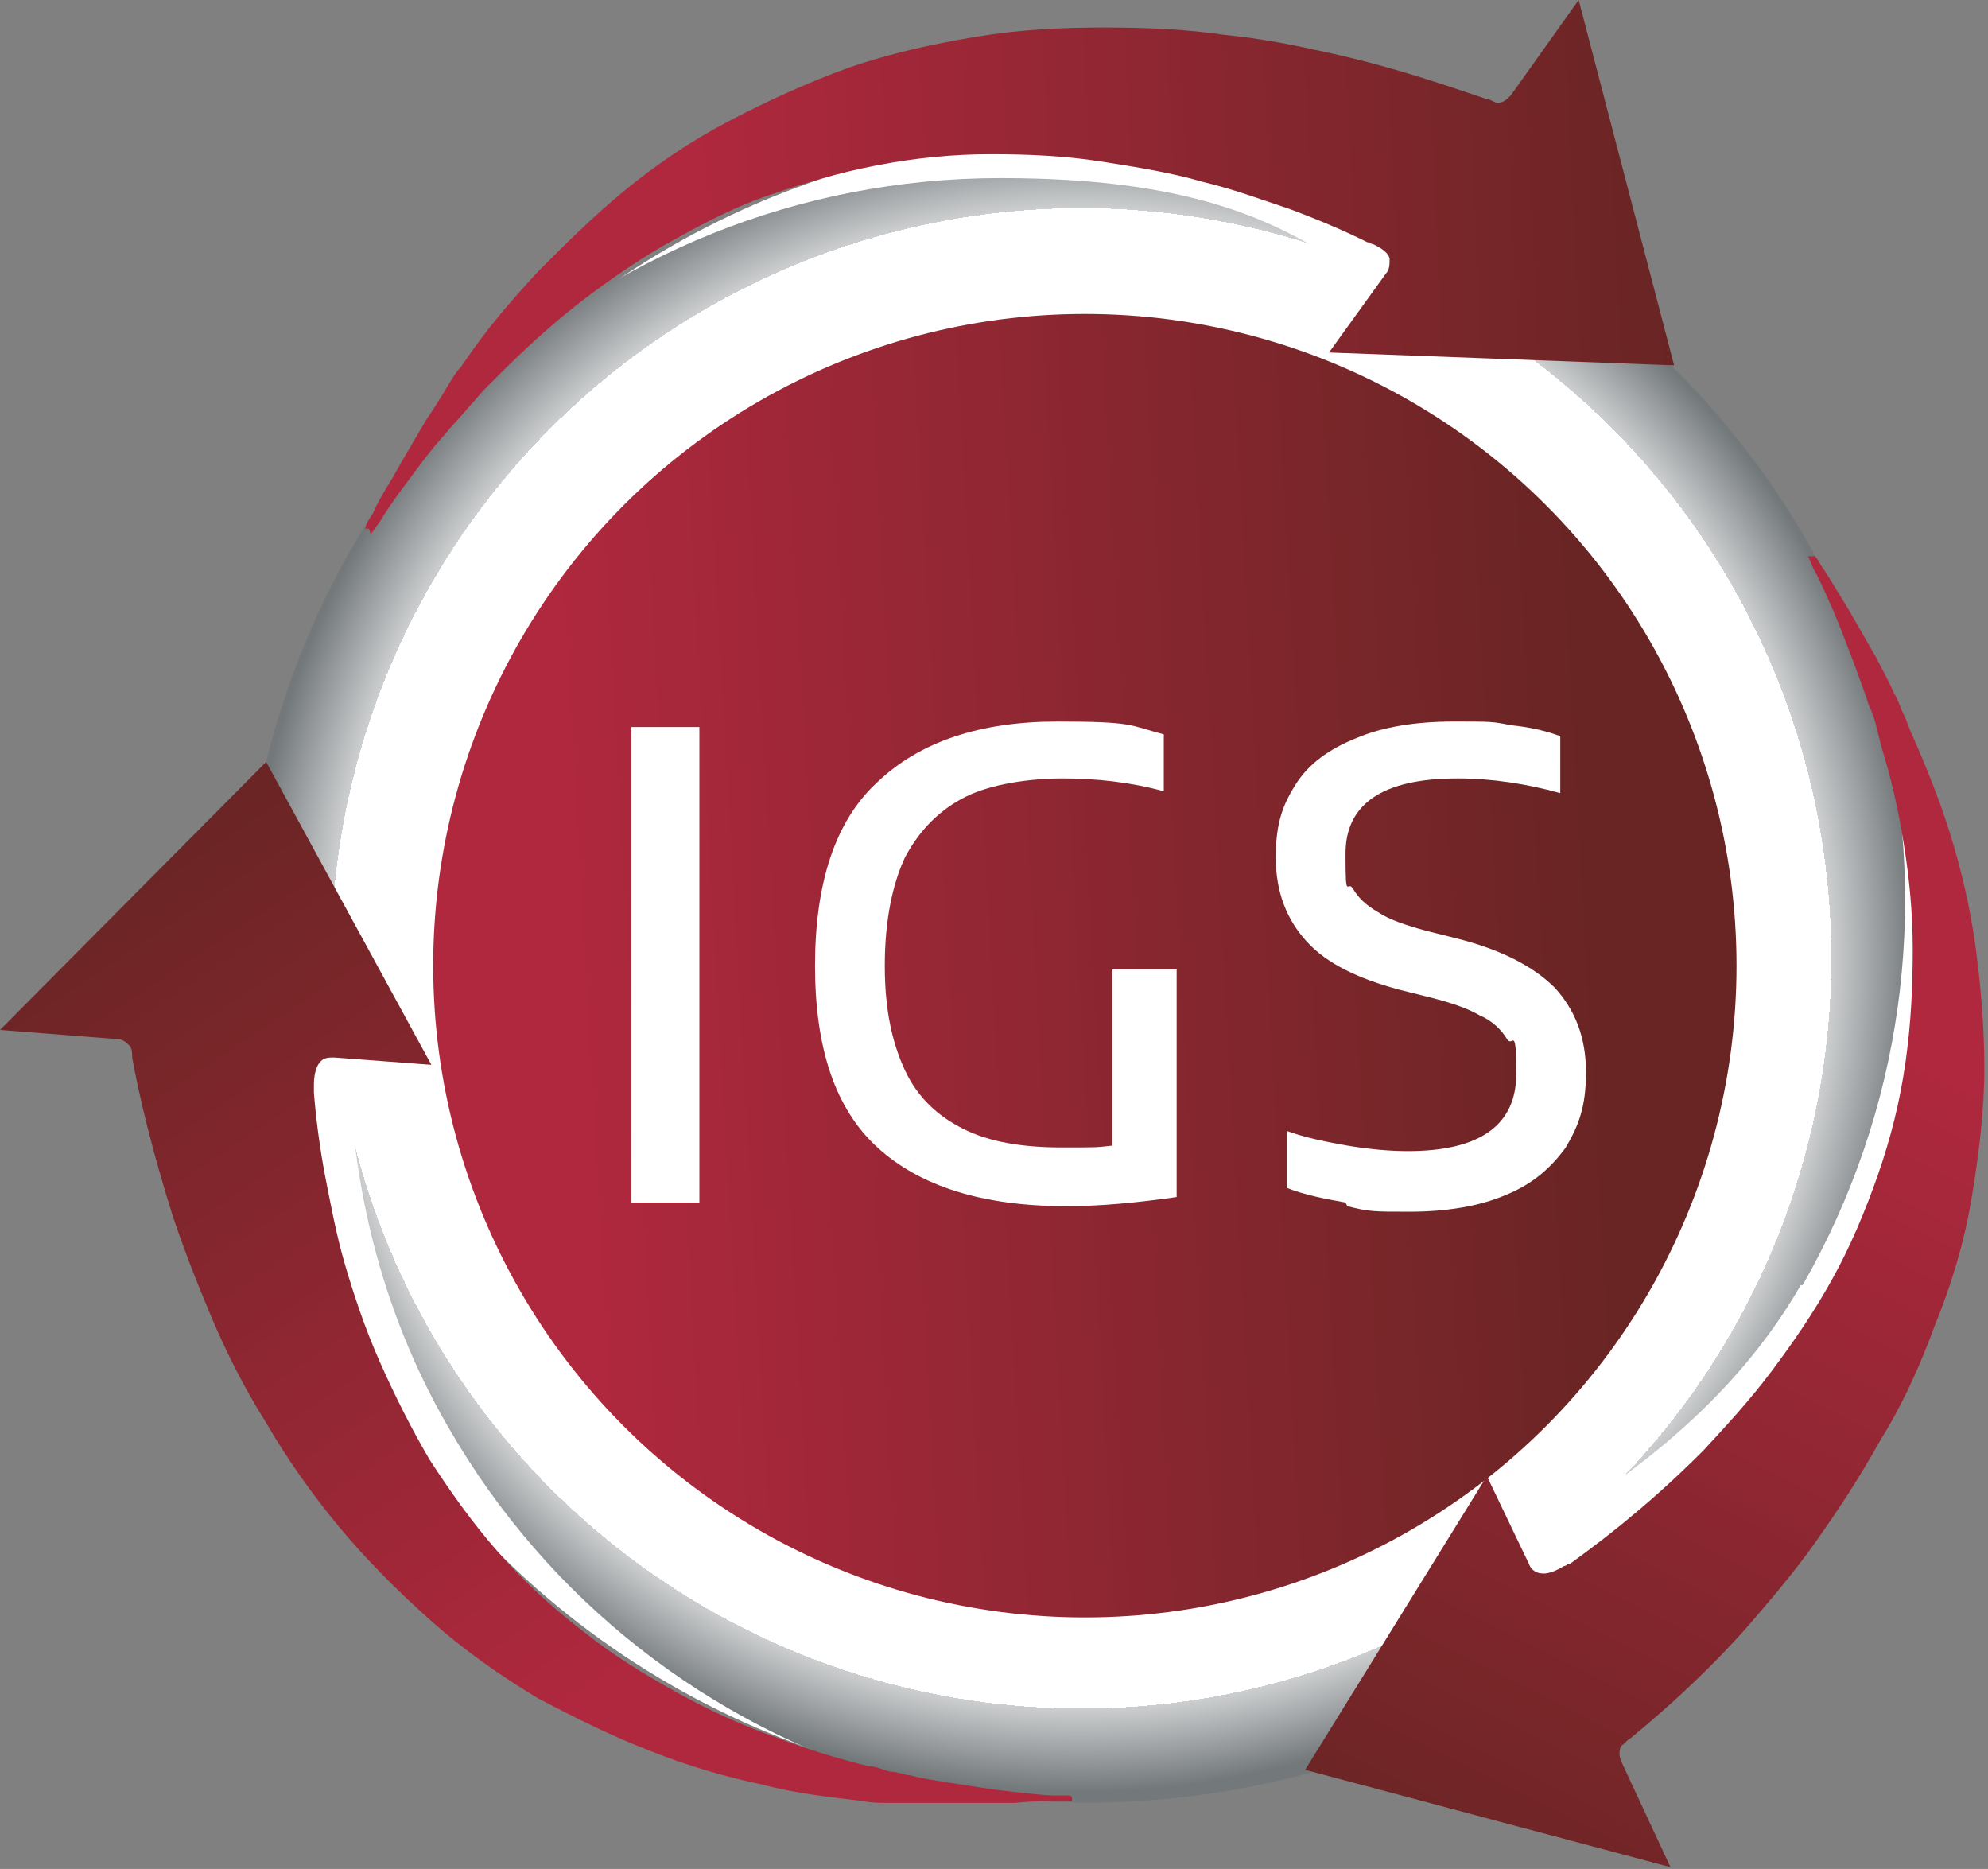 <?xml version="1.0" encoding="UTF-8"?>
<svg id="Capa_1" xmlns="http://www.w3.org/2000/svg" xmlns:xlink="http://www.w3.org/1999/xlink" version="1.1" viewBox="0 0 108.3 101.8">
  <rect x="0" y="0" width="108.3" height="101.8" fill="#808080" stroke="none"/>
  <!-- Generator: Adobe Illustrator 29.5.1, SVG Export Plug-In . SVG Version: 2.1.0 Build 141)  -->
  <defs>
    <style>
      .st0 {
        fill: url(#Degradado_sin_nombre_6102);
      }

      .st1 {
        fill: url(#Degradado_sin_nombre_6101);
      }

      .st2 {
        fill: #fff;
      }

      .st3 {
        fill: url(#Degradado_sin_nombre_610);
      }

      .st4 {
        fill: url(#Degradado_sin_nombre_694);
      }

      .st5 {
        fill: url(#Degradado_sin_nombre_5);
      }

      .st6 {
        fill: url(#Degradado_sin_nombre_30);
      }

      .st7 {
        fill: url(#Degradado_sin_nombre_53);
      }

      .st8 {
        fill: url(#Degradado_sin_nombre_52);
      }

      .st9 {
        fill: url(#Degradado_sin_nombre_51);
      }

      .st10 {
        fill: #cfcfcf;
      }
    </style>
    <radialGradient id="Degradado_sin_nombre_30" data-name="Degradado sin nombre 30" cx="58.9" cy="52.2" fx="58.9" fy="52.2" r="45.4" gradientUnits="userSpaceOnUse">
      <stop offset=".2" stop-color="#fff"/>
      <stop offset=".8" stop-color="#fff"/>
      <stop offset=".9" stop-color="#fff"/>
      <stop offset=".9" stop-color="#cccecf"/>
      <stop offset="1" stop-color="#73787b"/>
    </radialGradient>
    <radialGradient id="Degradado_sin_nombre_610" data-name="Degradado sin nombre 610" cx="22.2" cy="60.4" fx="22.2" fy="60.4" r="0" gradientTransform="translate(7.6 23.2) rotate(-3.2)" gradientUnits="userSpaceOnUse">
      <stop offset=".2" stop-color="#fff"/>
      <stop offset=".9" stop-color="#fff"/>
      <stop offset=".9" stop-color="#ccc"/>
      <stop offset="1" stop-color="#4e4e4e"/>
      <stop offset="1" stop-color="#000"/>
    </radialGradient>
    <radialGradient id="Degradado_sin_nombre_6101" data-name="Degradado sin nombre 610" cx="38.7" cy="-6.1" fx="38.7" fy="-6.1" r="0" xlink:href="#Degradado_sin_nombre_610"/>
    <radialGradient id="Degradado_sin_nombre_694" data-name="Degradado sin nombre 694" cx="64.3" cy="-.7" fx="64.3" fy="-.7" r="0" gradientTransform="translate(7.6 23.2) rotate(-3.2)" gradientUnits="userSpaceOnUse">
      <stop offset=".2" stop-color="#fff"/>
      <stop offset=".9" stop-color="#fff"/>
      <stop offset=".9" stop-color="#cccecf"/>
      <stop offset="1" stop-color="#73787b"/>
    </radialGradient>
    <radialGradient id="Degradado_sin_nombre_6102" data-name="Degradado sin nombre 610" cx="88" cy="41.4" fx="88" fy="41.4" r="0" xlink:href="#Degradado_sin_nombre_610"/>
    <linearGradient id="Degradado_sin_nombre_5" data-name="Degradado sin nombre 5" x1="43.2" y1="54.6" x2="6.8" y2="-2" gradientTransform="translate(-2.7 41.1) rotate(-.8)" gradientUnits="userSpaceOnUse">
      <stop offset=".1" stop-color="#b0283e"/>
      <stop offset=".9" stop-color="#682523"/>
    </linearGradient>
    <linearGradient id="Degradado_sin_nombre_51" data-name="Degradado sin nombre 5" x1="4771.3" y1="-2411.6" x2="4734.8" y2="-2468.3" gradientTransform="translate(4607.8 2928.1) rotate(-120.6)" xlink:href="#Degradado_sin_nombre_5"/>
    <linearGradient id="Degradado_sin_nombre_52" data-name="Degradado sin nombre 5" x1="4578.1" y1="2906.9" x2="4541.7" y2="2850.3" gradientTransform="translate(4837.3 -2496.7) rotate(120)" xlink:href="#Degradado_sin_nombre_5"/>
    <linearGradient id="Degradado_sin_nombre_53" data-name="Degradado sin nombre 5" x1="23.7" y1="54.6" x2="94.6" y2="50.6" gradientTransform="matrix(1,0,0,1,0,0)" xlink:href="#Degradado_sin_nombre_5"/>
  </defs>
  <circle class="st2" cx="59.1" cy="52.6" r="45.2"/>
  <path class="st6" d="M98.1,70c-3.7,6.4-9.3,10.5-15.2,14.1l-1.2-2.7-9.4,14.9c-7.9,2.3-16.1,2.5-23.8.6-9.8-3-18.6-9.6-24.1-19.2-3.7-6.4-5.3-13.4-5.4-20.3l3.7.4-8.3-15.9c1.9-8,5.9-15.2,11.4-20.9,7.5-7,17.6-11.3,28.7-11.3s15.9,2.6,20.4,6l-2.5,3.5h17.9c6,5.6,10.2,12.7,12.4,20.3,2.3,10,1,20.9-4.5,30.5Z"/>
  <path class="st10" d="M45.9,14.9s0,0,0,0c0,0,0,0,0,0Z"/>
  <path class="st10" d="M33.2,82.3s0,0,0,0c0,0,0,0,0,0Z"/>
  <path class="st10" d="M97.8,59.6s0,0,0,0c0,0,0,0,0,0Z"/>
  <path class="st10" d="M45.9,14.9s0,0,0,0c0,0,0,0,0,0Z"/>
  <path class="st10" d="M33.2,82.3s0,0,0,0c0,0,0,0,0,0Z"/>
  <path class="st2" d="M59.5,97.8h0s0,0,0,0c0,0,0,0,0,0Z"/>
  <path class="st2" d="M59.6,97.8s0,0,0,0c0,0,0,0,0,0,0,0,0,0,0,0h0Z"/>
  <path class="st10" d="M97.8,59.6s0,0,0,0c0,0,0,0,0,0Z"/>
  <path class="st3" d="M33.2,82.3s0,0,0,0c0,0,0,0,0,0Z"/>
  <path class="st1" d="M45.9,14.9s0,0,0,0c0,0,0,0,0,0Z"/>
  <path class="st4" d="M71.8,18.9"/>
  <path class="st0" d="M97.8,59.6s0,0,0,0c0,0,0,0,0,0Z"/>
  <path class="st5" d="M58.4,97.9v.2s-.3,0-.8,0c-.5,0-1.3,0-2.3.1-1,0-2.2,0-3.6,0-.7,0-1.4,0-2.2,0-.4,0-.8,0-1.2,0-.4,0-.8,0-1.3-.1-1.7-.2-3.6-.4-5.5-.9-1.9-.4-4-1-6-1.8-2.1-.8-4.1-1.8-6.2-2.9-2-1.2-4-2.6-5.8-4.2-1.8-1.6-3.5-3.3-5-5.1-1.5-1.8-2.9-3.8-4-5.7-1.2-1.9-2.2-3.9-3-5.8-.8-1.9-1.5-3.7-2.1-5.5-1.1-3.5-1.8-6.4-2.2-8.6,0-.2,0-.4-.1-.6-.2-.2-.4-.4-.7-.4l-6.4-.5,14.5-14.6,9,16.5-5.3-.4c-.3,0-.6,0-.8.3,0,0-.3.3-.3,1.2,0,0,0,0,0,0,0,0,0,.2,0,.3,0,0,0,0,0,.1.1,1.3.3,2.9.6,4.5.3,1.5.6,3.2,1.1,4.9.5,1.7,1.1,3.5,1.9,5.3.8,1.8,1.7,3.6,2.7,5.3,1.1,1.7,2.3,3.4,3.7,5,1.4,1.6,2.9,3,4.6,4.3,1.6,1.3,3.4,2.4,5.2,3.4,1.8,1,3.6,1.8,5.3,2.4,1.8.7,3.5,1.2,5.1,1.6.4,0,.8.2,1.2.3.4,0,.8.2,1.1.2.7.2,1.5.3,2.1.4,1.3.2,2.5.4,3.5.5,1,.1,1.7.2,2.3.2.5,0,.8,0,.8,0Z"/>
  <path class="st9" d="M98.6,30.3h.2c0-.1.2.1.4.5.3.4.7,1.1,1.2,1.9.5.8,1.1,1.9,1.8,3.1.3.6.7,1.3,1,2,.2.3.3.7.5,1.1.2.4.3.8.5,1.2.7,1.6,1.4,3.3,2,5.2.6,1.9,1.1,4,1.4,6.1.3,2.2.5,4.5.5,6.8,0,2.3-.3,4.7-.7,7.1-.4,2.4-1.1,4.7-2,6.9-.8,2.2-1.8,4.4-3,6.3-1.1,2-2.3,3.8-3.5,5.5-1.2,1.7-2.5,3.2-3.7,4.6-2.4,2.7-4.7,4.7-6.4,6.1-.2.1-.3.3-.5.4-.1.3-.1.5,0,.8l2.7,5.8-19.9-5.3,9.9-16,2.3,4.8c.1.3.4.5.7.5,0,0,.4.1,1.2-.4,0,0,0,0,0,0,0,0,.1,0,.2-.1,0,0,0,0,.1,0,1.1-.8,2.3-1.7,3.6-2.8,1.2-1,2.4-2.1,3.7-3.4,1.2-1.3,2.5-2.7,3.7-4.3,1.2-1.6,2.3-3.2,3.3-5,1-1.8,1.8-3.7,2.5-5.7.7-2,1.2-4,1.5-6.1.3-2.1.4-4.1.4-6.2,0-2-.2-4-.5-5.8-.3-1.9-.7-3.6-1.2-5.2-.1-.4-.2-.8-.3-1.2-.1-.4-.2-.7-.4-1.1-.2-.7-.5-1.4-.7-2-.5-1.3-.9-2.4-1.3-3.3-.4-.9-.7-1.6-1-2.1-.2-.5-.3-.7-.3-.7Z"/>
  <path class="st8" d="M20.1,28.8h-.2c0-.1.1-.4.4-.8.2-.5.6-1.2,1.1-2,.5-.9,1.1-1.9,1.8-3.1.4-.6.8-1.2,1.2-1.9.2-.3.4-.7.7-1,.2-.3.5-.7.7-1,1-1.4,2.2-2.8,3.6-4.3,1.4-1.4,2.9-2.9,4.6-4.3,1.7-1.4,3.6-2.7,5.7-3.8,2.1-1.1,4.3-2.1,6.5-2.9,2.3-.8,4.6-1.3,7-1.7,2.4-.4,4.7-.5,7-.5,2.3,0,4.5.1,6.5.4,2.1.2,4,.6,5.8,1,3.6.8,6.4,1.8,8.5,2.5.2,0,.4.2.6.2.3,0,.5-.2.7-.4l3.7-5.2,5.2,19.9-18.8-.7,3.1-4.3c.2-.2.2-.5.2-.8,0,0,0-.4-.9-.8,0,0,0,0,0,0,0,0-.1,0-.2-.1,0,0,0,0-.1,0-1.2-.6-2.6-1.2-4.2-1.8-1.5-.5-3.1-1.1-4.8-1.5-1.7-.5-3.6-.8-5.5-1.1-1.9-.3-3.9-.4-6-.4-2.1,0-4.1.2-6.2.6-2.1.4-4.1,1-6.1,1.7-2,.7-3.8,1.7-5.6,2.7-1.7,1-3.4,2.2-4.8,3.3-1.5,1.2-2.8,2.4-4,3.6-.3.3-.6.6-.9.9-.3.3-.5.6-.8.9-.5.6-1,1.1-1.4,1.6-.9,1-1.6,2-2.2,2.8-.6.8-1,1.4-1.3,1.9-.3.4-.5.7-.5.7Z"/>
  <circle class="st7" cx="59.1" cy="52.6" r="35.5"/>
  <g>
    <path class="st2" d="M34.4,65.5v-25.9h3.7v25.9h-3.7Z"/>
    <path class="st2" d="M64.1,52.9v12.3c-2.1.3-4.1.5-6,.5-4.6,0-8-1.1-10.3-3.2-2.3-2.1-3.4-5.4-3.4-9.9,0-4.5,1.1-7.9,3.4-10,2.3-2.2,5.6-3.3,9.8-3.3s3.9.2,5.8.7v3.1c-1.8-.5-3.7-.7-5.5-.7s-3.9.3-5.3,1c-1.4.7-2.5,1.8-3.3,3.3-.7,1.5-1.1,3.5-1.1,5.9s.4,4.2,1.1,5.7c.7,1.5,1.8,2.5,3.2,3.2,1.4.7,3.2,1,5.3,1s1.9,0,2.8-.1v-9.6h3.5Z"/>
    <path class="st2" d="M73.3,65.5c-1.1-.2-2.2-.4-3.2-.8v-3.1c1.1.4,2.2.6,3.3.8,1.2.2,2.3.3,3.3.3,3.9,0,5.9-1.4,5.9-4.2s-.2-1.4-.5-1.9c-.3-.5-.8-1-1.5-1.3-.7-.4-1.6-.7-2.8-1l-1.6-.4c-2.2-.6-3.9-1.4-5-2.6-1.1-1.2-1.7-2.7-1.7-4.6s.4-2.9,1.1-4c.7-1.1,1.8-1.9,3.3-2.5,1.4-.6,3.2-.9,5.3-.9s2.1,0,3.1.2c1,.1,1.9.3,2.7.6v3.1c-1.8-.5-3.7-.8-5.6-.8-4.1,0-6.1,1.4-6.1,4.1s.1,1.4.4,1.9c.3.5.7.9,1.4,1.3.6.4,1.5.7,2.6,1l1.6.4c2.4.6,4.2,1.5,5.4,2.7,1.1,1.2,1.7,2.7,1.7,4.6s-.4,2.9-1.1,4.1c-.8,1.1-1.8,2-3.3,2.6-1.4.6-3.2.9-5.2.9s-2.2,0-3.4-.3Z"/>
  </g>
</svg>